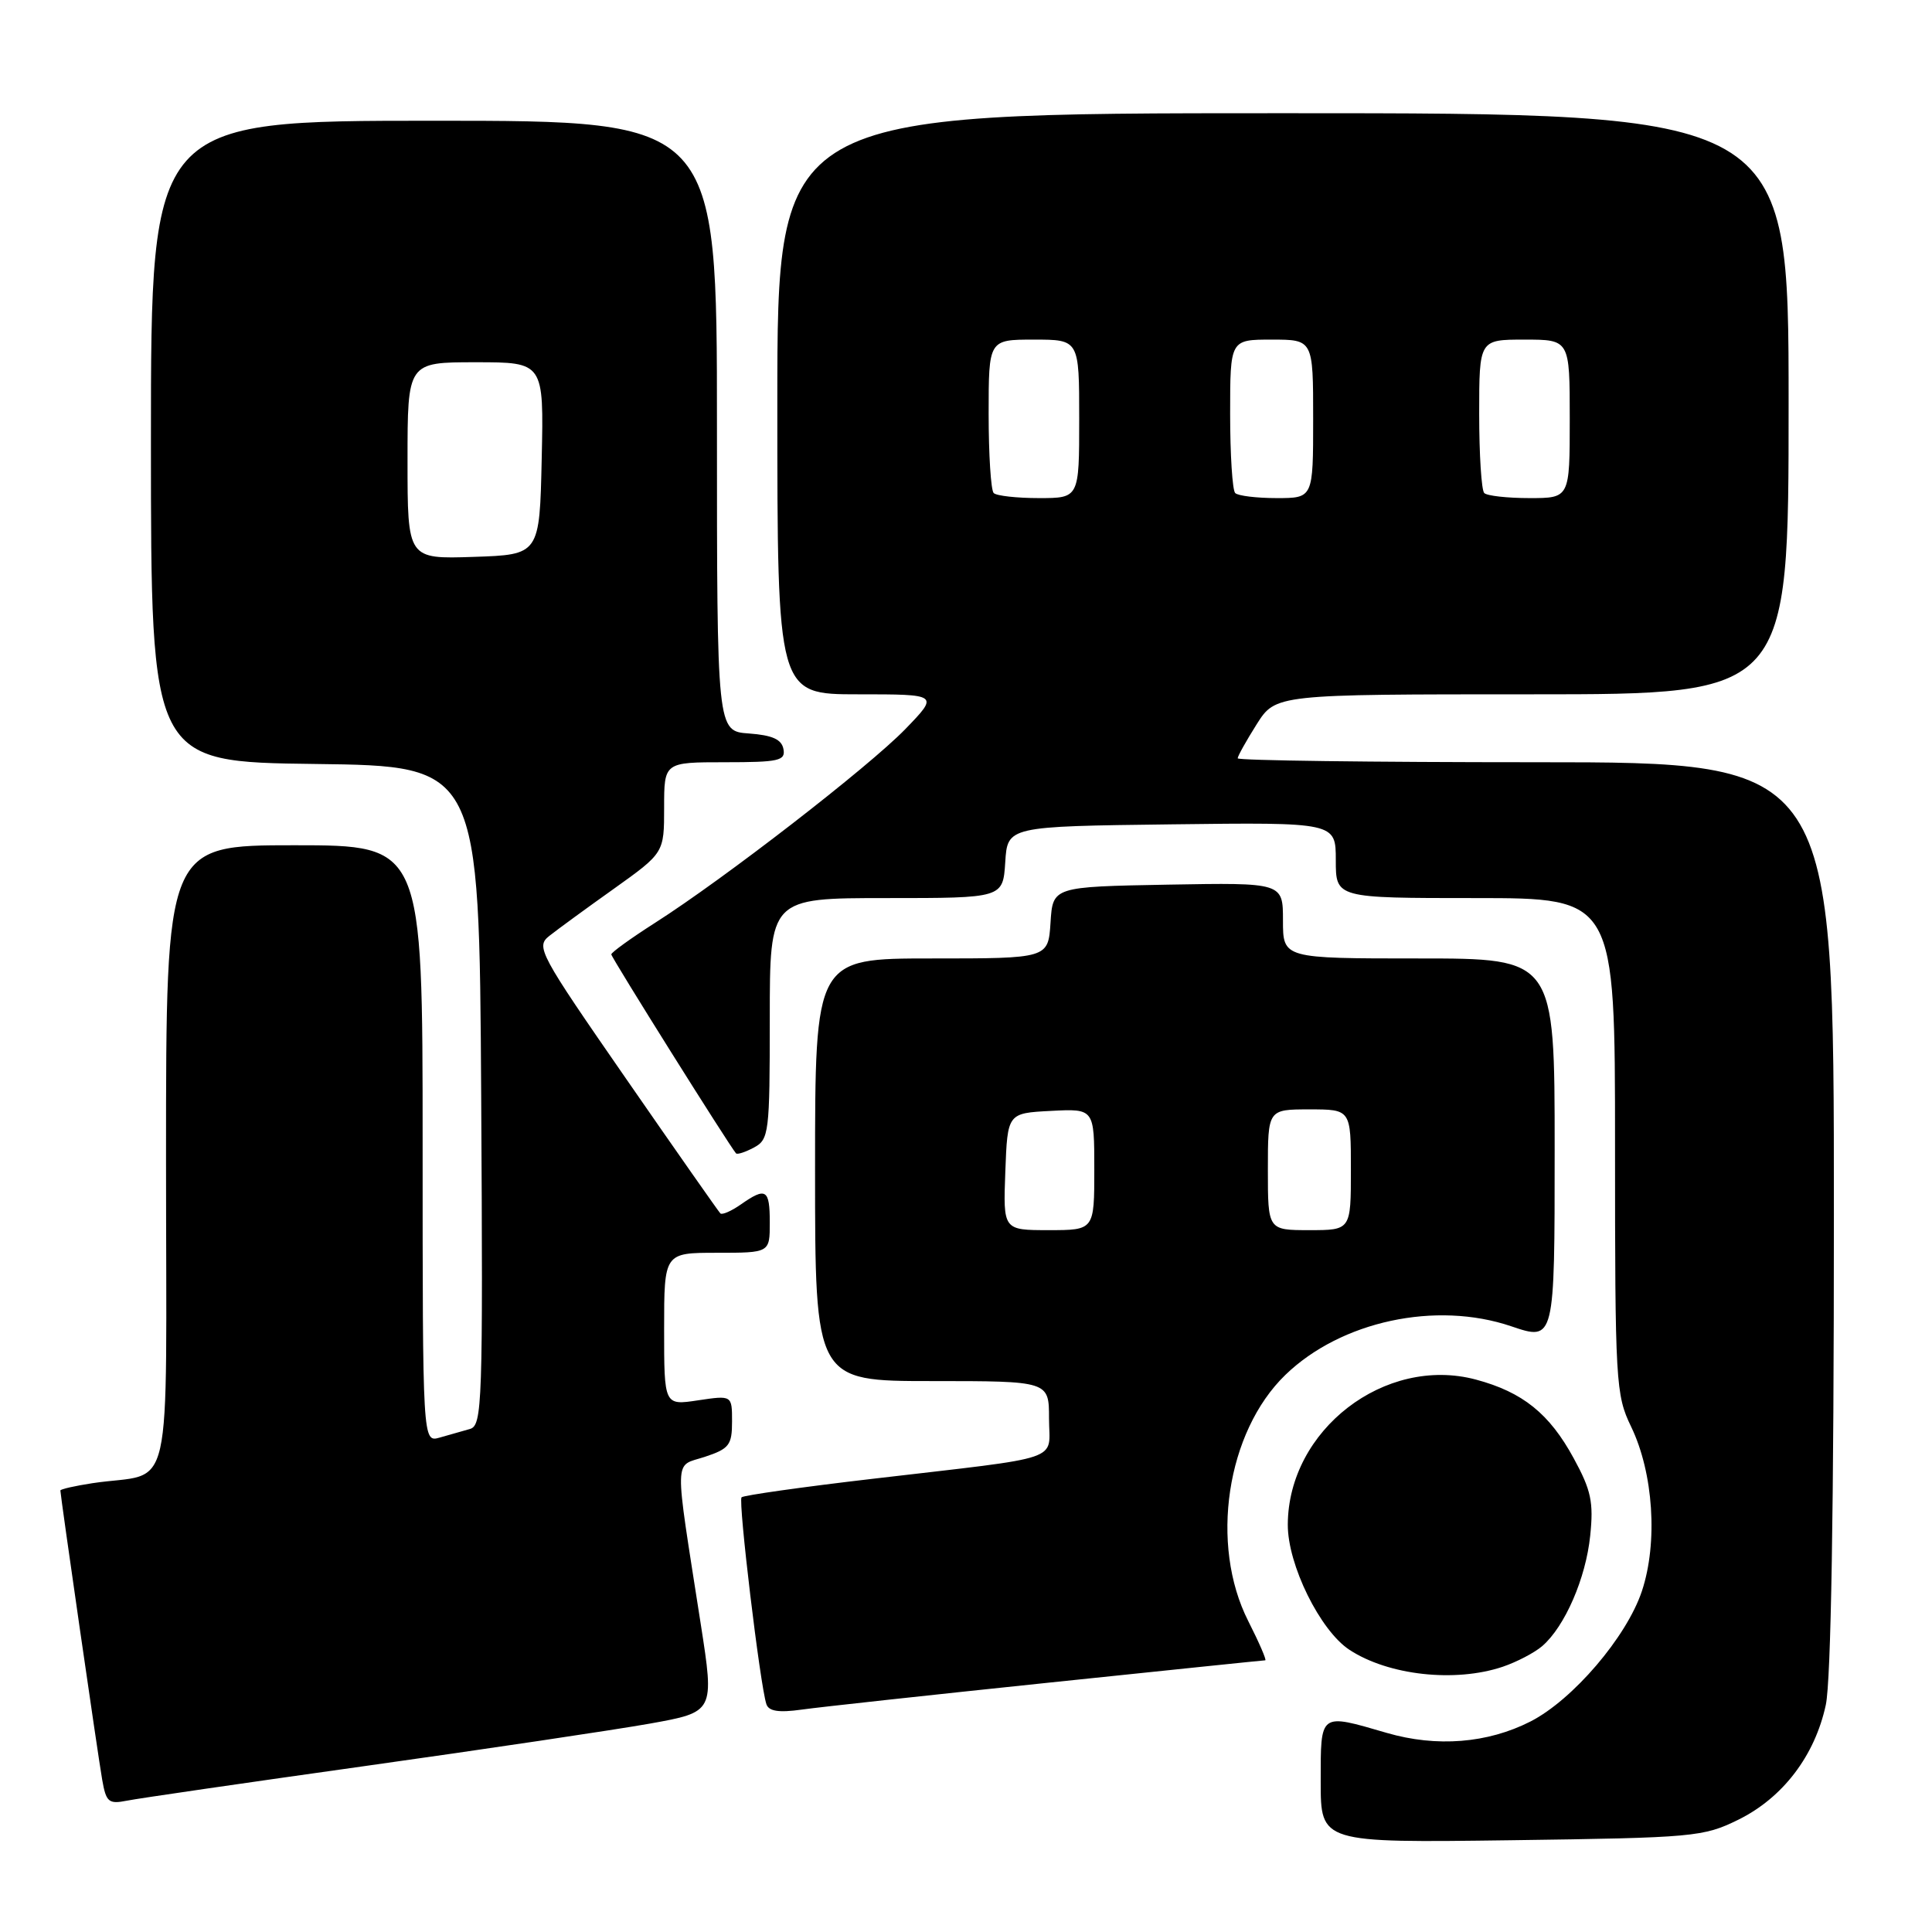 <?xml version="1.0" encoding="UTF-8" standalone="no"?>
<!DOCTYPE svg PUBLIC "-//W3C//DTD SVG 1.1//EN" "http://www.w3.org/Graphics/SVG/1.1/DTD/svg11.dtd" >
<svg xmlns="http://www.w3.org/2000/svg" xmlns:xlink="http://www.w3.org/1999/xlink" version="1.1" viewBox="0 0 256 256">
 <g >
 <path fill="currentColor"
d=" M 230.34 241.12 C 236.24 238.21 240.48 232.64 241.93 225.90 C 242.62 222.66 243.00 199.83 243.00 160.95 C 243.00 101.00 243.00 101.00 203.50 101.00 C 181.78 101.00 164.00 100.77 164.00 100.48 C 164.00 100.19 165.13 98.17 166.51 95.98 C 169.03 92.00 169.03 92.00 203.01 92.00 C 237.00 92.00 237.00 92.00 237.00 53.50 C 237.00 15.00 237.00 15.00 170.00 15.00 C 103.00 15.00 103.00 15.00 103.00 53.50 C 103.00 92.00 103.00 92.00 113.71 92.00 C 124.42 92.00 124.42 92.00 119.96 96.61 C 115.10 101.62 95.94 116.46 86.75 122.31 C 83.59 124.33 81.00 126.20 81.00 126.46 C 81.00 126.88 96.66 151.85 97.53 152.83 C 97.70 153.01 98.77 152.66 99.91 152.05 C 101.89 150.99 102.00 150.12 102.00 134.96 C 102.00 119.00 102.00 119.00 117.45 119.00 C 132.89 119.00 132.89 119.00 133.20 114.25 C 133.50 109.50 133.50 109.50 155.25 109.23 C 177.00 108.96 177.00 108.96 177.00 113.98 C 177.00 119.00 177.00 119.00 195.50 119.00 C 214.00 119.00 214.00 119.00 214.00 151.81 C 214.00 183.26 214.09 184.81 216.13 189.04 C 219.09 195.17 219.70 204.39 217.56 210.83 C 215.54 216.90 208.41 225.24 202.79 228.11 C 197.11 231.00 190.37 231.54 183.76 229.62 C 174.79 227.01 175.00 226.85 175.00 236.09 C 175.00 244.18 175.00 244.18 200.25 243.84 C 224.48 243.51 225.70 243.40 230.34 241.12 Z  M 48.50 233.99 C 64.45 231.75 81.36 229.23 86.09 228.39 C 94.67 226.85 94.67 226.85 92.85 215.18 C 89.30 192.37 89.25 194.40 93.39 193.04 C 96.62 191.97 97.00 191.48 97.00 188.36 C 97.00 184.88 97.00 184.88 92.50 185.55 C 88.00 186.23 88.00 186.23 88.00 176.11 C 88.00 166.00 88.00 166.00 95.00 166.00 C 102.00 166.00 102.00 166.00 102.00 162.00 C 102.00 157.57 101.50 157.26 98.16 159.60 C 96.90 160.48 95.68 161.01 95.45 160.78 C 95.22 160.55 89.59 152.52 82.96 142.94 C 71.42 126.28 70.97 125.45 72.79 124.01 C 73.84 123.18 77.69 120.36 81.35 117.76 C 88.00 113.01 88.00 113.01 88.00 107.01 C 88.00 101.00 88.00 101.00 96.07 101.00 C 103.22 101.00 104.11 100.80 103.81 99.25 C 103.57 97.97 102.34 97.42 99.24 97.19 C 95.00 96.89 95.00 96.89 95.00 56.44 C 95.00 16.00 95.00 16.00 57.50 16.00 C 20.00 16.00 20.00 16.00 20.00 58.48 C 20.00 100.96 20.00 100.96 41.75 101.23 C 63.50 101.50 63.50 101.50 63.76 145.18 C 64.00 186.15 63.91 188.89 62.26 189.35 C 61.29 189.62 59.49 190.13 58.25 190.49 C 56.00 191.13 56.00 191.13 56.00 151.57 C 56.00 112.00 56.00 112.00 39.00 112.00 C 22.00 112.00 22.00 112.00 22.00 153.42 C 22.00 200.12 23.18 194.88 12.25 196.53 C 9.91 196.89 8.00 197.32 8.00 197.50 C 8.00 198.15 12.98 232.63 13.54 235.82 C 14.06 238.79 14.39 239.08 16.81 238.60 C 18.29 238.30 32.55 236.23 48.50 233.99 Z  M 138.88 222.97 C 154.49 221.34 167.44 220.00 167.65 220.00 C 167.86 220.00 166.85 217.66 165.40 214.80 C 160.26 204.66 162.51 189.74 170.32 182.18 C 177.68 175.06 190.26 172.35 200.25 175.74 C 206.00 177.69 206.00 177.69 206.00 152.34 C 206.00 127.00 206.00 127.00 188.00 127.00 C 170.00 127.00 170.00 127.00 170.00 121.97 C 170.00 116.95 170.00 116.95 154.75 117.22 C 139.50 117.50 139.50 117.50 139.20 122.25 C 138.89 127.00 138.89 127.00 123.45 127.00 C 108.00 127.00 108.00 127.00 108.00 155.00 C 108.00 183.00 108.00 183.00 123.50 183.00 C 139.00 183.00 139.00 183.00 139.00 187.95 C 139.00 193.76 141.47 192.92 115.62 195.95 C 106.34 197.03 98.53 198.14 98.26 198.40 C 97.79 198.88 100.71 223.30 101.55 225.81 C 101.86 226.75 103.19 226.96 106.24 226.53 C 108.58 226.20 123.27 224.60 138.88 222.97 Z  M 199.10 220.86 C 200.97 220.23 203.34 218.99 204.36 218.11 C 207.36 215.51 210.13 209.13 210.71 203.49 C 211.17 199.05 210.84 197.47 208.53 193.24 C 205.31 187.31 201.76 184.46 195.56 182.80 C 183.52 179.59 170.69 189.48 170.64 202.01 C 170.61 207.32 174.92 216.06 178.81 218.61 C 183.98 222.00 192.80 222.97 199.10 220.86 Z  M 131.67 65.33 C 131.30 64.97 131.00 60.24 131.00 54.83 C 131.00 45.00 131.00 45.00 137.00 45.00 C 143.00 45.00 143.00 45.00 143.00 55.50 C 143.00 66.00 143.00 66.00 137.67 66.00 C 134.73 66.00 132.03 65.70 131.67 65.33 Z  M 163.67 65.33 C 163.30 64.97 163.00 60.24 163.00 54.83 C 163.00 45.00 163.00 45.00 168.50 45.00 C 174.00 45.00 174.00 45.00 174.00 55.50 C 174.00 66.00 174.00 66.00 169.17 66.00 C 166.51 66.00 164.03 65.70 163.67 65.33 Z  M 196.67 65.33 C 196.30 64.97 196.00 60.24 196.00 54.83 C 196.00 45.00 196.00 45.00 202.00 45.00 C 208.00 45.00 208.00 45.00 208.00 55.50 C 208.00 66.00 208.00 66.00 202.67 66.00 C 199.73 66.00 197.03 65.70 196.67 65.33 Z  M 54.00 61.04 C 54.00 48.00 54.00 48.00 63.03 48.00 C 72.06 48.00 72.06 48.00 71.78 60.75 C 71.50 73.50 71.50 73.50 62.75 73.79 C 54.00 74.08 54.00 74.08 54.00 61.04 Z  M 133.21 155.25 C 133.50 147.50 133.50 147.50 139.25 147.20 C 145.00 146.90 145.00 146.90 145.00 154.95 C 145.00 163.00 145.00 163.00 138.96 163.00 C 132.92 163.00 132.92 163.00 133.21 155.25 Z  M 168.00 155.00 C 168.00 147.00 168.00 147.00 173.50 147.00 C 179.00 147.00 179.00 147.00 179.00 155.00 C 179.00 163.00 179.00 163.00 173.50 163.00 C 168.00 163.00 168.00 163.00 168.00 155.00 Z "/>
</g>
</svg>